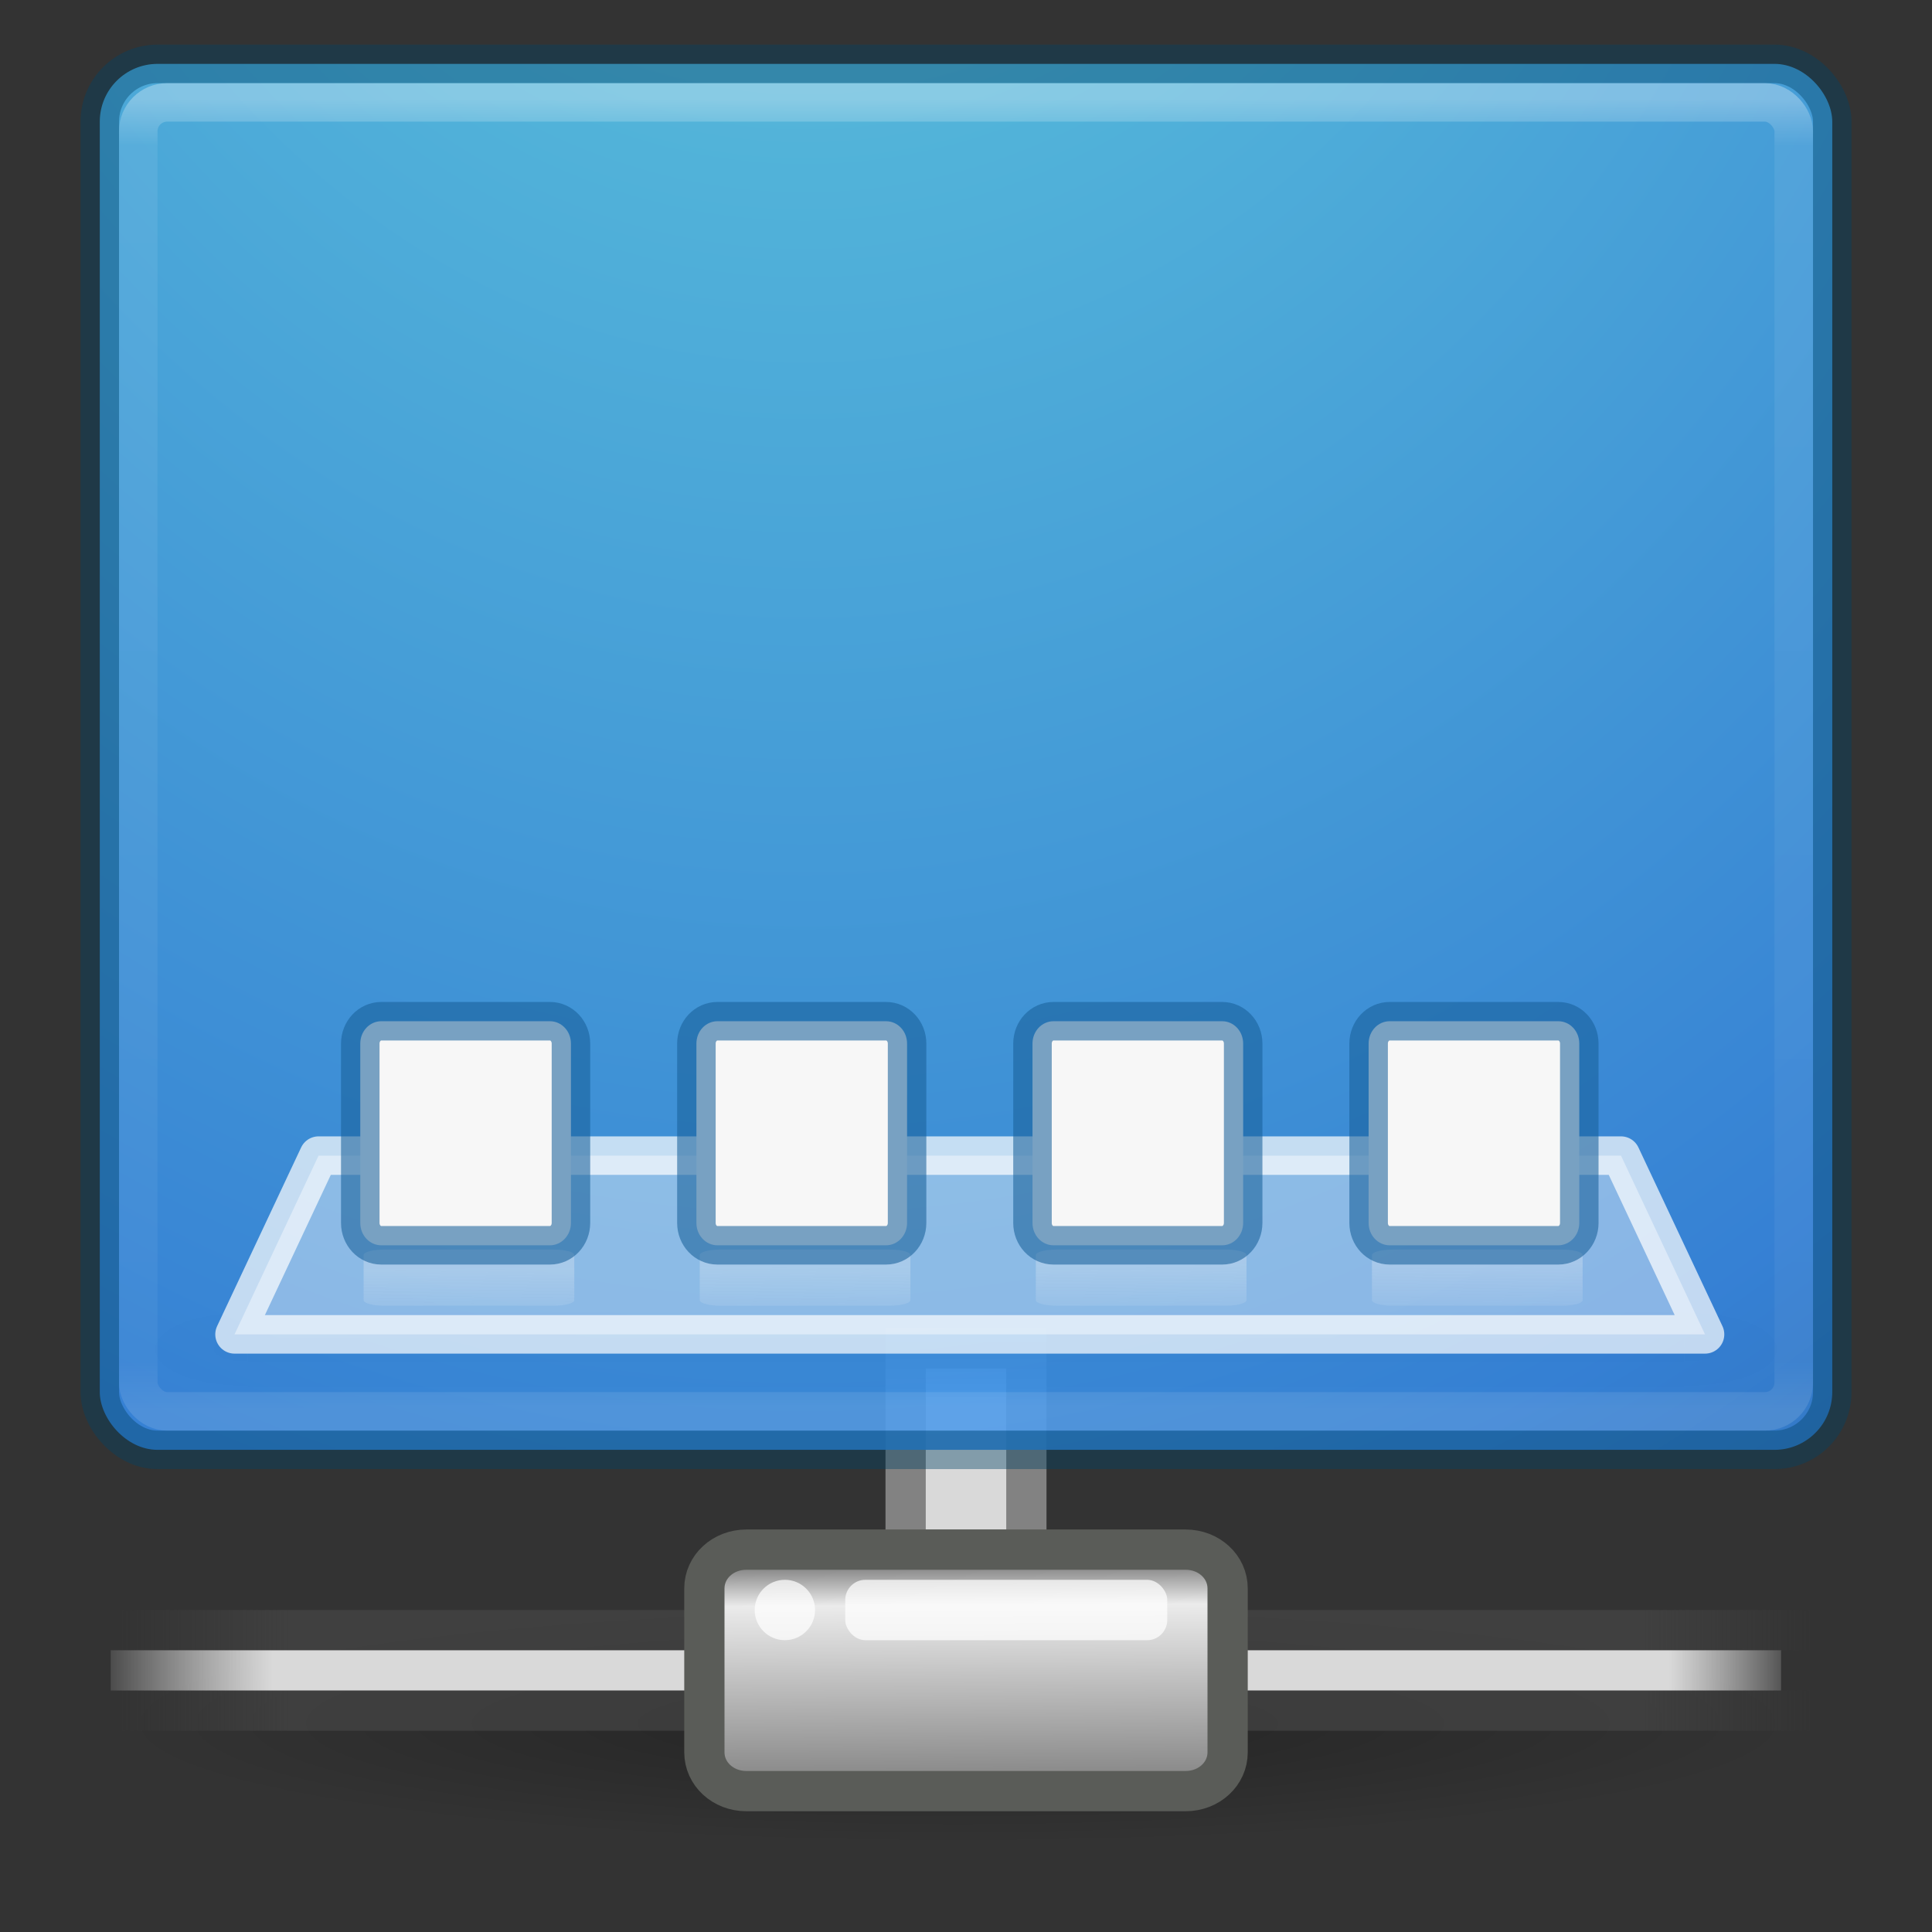 <?xml version="1.0" encoding="UTF-8" standalone="no"?>
<!-- Created with Inkscape (http://www.inkscape.org/) -->

<svg
   xmlns:dc="http://purl.org/dc/elements/1.1/"
   xmlns:cc="http://creativecommons.org/ns#"
   xmlns:rdf="http://www.w3.org/1999/02/22-rdf-syntax-ns#"
   xmlns:svg="http://www.w3.org/2000/svg"
   xmlns="http://www.w3.org/2000/svg"
   xmlns:xlink="http://www.w3.org/1999/xlink"
   xmlns:sodipodi="http://sodipodi.sourceforge.net/DTD/sodipodi-0.dtd"
   xmlns:inkscape="http://www.inkscape.org/namespaces/inkscape"
   version="1.0"
   width="48"
   height="48"
   id="svg3344"
   sodipodi:version="0.32"
   inkscape:version="0.91 r"
   sodipodi:docname="remmina.svg"
   inkscape:output_extension="org.inkscape.output.svg.inkscape">
  <rect width="100%" height="100%" fill="#333333" stroke="none"/>
  <sodipodi:namedview
     inkscape:window-height="1056"
     inkscape:window-width="1855"
     inkscape:pageshadow="2"
     inkscape:pageopacity="0.0"
     guidetolerance="10.0"
     gridtolerance="10.0"
     objecttolerance="10.0"
     borderopacity="1.0"
     bordercolor="#666666"
     pagecolor="#ffffff"
     id="base"
     showgrid="true"
     inkscape:zoom="6.8059028"
     inkscape:cx="5.7142859"
     inkscape:cy="24"
     inkscape:window-x="65"
     inkscape:window-y="24"
     inkscape:current-layer="svg3344"
     inkscape:window-maximized="1">
    <inkscape:grid
       type="xygrid"
       id="grid3302" />
  </sodipodi:namedview>
  <defs
     id="defs3346">
    <linearGradient
       id="linearGradient10997">
      <stop
         id="stop10999"
         style="stop-color:#000000;stop-opacity:1"
         offset="0" />
      <stop
         id="stop11001"
         style="stop-color:#000000;stop-opacity:0"
         offset="1" />
    </linearGradient>
    <linearGradient
       id="linearGradient178-9">
      <stop
         id="stop179-9"
         style="stop-color:#ffffff;stop-opacity:0"
         offset="0" />
      <stop
         id="stop180-2"
         style="stop-color:#d9d9d9;stop-opacity:1"
         offset="0.108" />
      <stop
         id="stop181-7"
         style="stop-color:#d9d9d9;stop-opacity:1"
         offset="0.921" />
      <stop
         id="stop182-0"
         style="stop-color:#ffffff;stop-opacity:0"
         offset="1" />
    </linearGradient>
    <linearGradient
       x1="1.642"
       y1="117.827"
       x2="15.343"
       y2="117.827"
       id="linearGradient3122"
       xlink:href="#linearGradient178-9"
       gradientUnits="userSpaceOnUse"
       gradientTransform="matrix(3.112,0,0,9.123576e-2,28.949,19.75)" />
    <linearGradient
       x1="0.612"
       y1="372.578"
       x2="5.086"
       y2="372.578"
       id="linearGradient3120"
       xlink:href="#linearGradient272-6"
       gradientUnits="userSpaceOnUse"
       gradientTransform="matrix(9.389,0,0,0.224,29.13,-45.865)" />
    <linearGradient
       id="linearGradient272-6">
      <stop
         id="stop273-1"
         style="stop-color:#474747;stop-opacity:0"
         offset="0" />
      <stop
         id="stop275-8"
         style="stop-color:#474747;stop-opacity:1"
         offset="0.1" />
      <stop
         id="stop276-3"
         style="stop-color:#474747;stop-opacity:1"
         offset="0.9" />
      <stop
         id="stop274-5"
         style="stop-color:#474747;stop-opacity:0"
         offset="1" />
    </linearGradient>
    <linearGradient
       x1="0.612"
       y1="372.578"
       x2="5.086"
       y2="372.578"
       id="linearGradient3118"
       xlink:href="#linearGradient272-6"
       gradientUnits="userSpaceOnUse"
       gradientTransform="matrix(9.389,0,0,0.224,29.13,-51.785)" />
    <linearGradient
       id="linearGradient9347">
      <stop
         id="stop9349"
         style="stop-color:#7a7a7a;stop-opacity:1"
         offset="0" />
      <stop
         id="stop9351"
         style="stop-color:#ebebeb;stop-opacity:1"
         offset="0.198" />
      <stop
         id="stop9353"
         style="stop-color:#b9b9b9;stop-opacity:1"
         offset="0.599" />
      <stop
         id="stop9355"
         style="stop-color:#878787;stop-opacity:1"
         offset="1" />
    </linearGradient>
    <linearGradient
       id="linearGradient6544-4">
      <stop
         id="stop6546-7"
         style="stop-color:#f0f0f0;stop-opacity:1"
         offset="0" />
      <stop
         id="stop6548-9"
         style="stop-color:#d2d2d2;stop-opacity:1"
         offset="1" />
    </linearGradient>
    <linearGradient
       id="linearGradient3332-412-419-652-471-761-410-156-661-505">
      <stop
         id="stop8032"
         style="stop-color:#1a426c;stop-opacity:1"
         offset="0" />
      <stop
         id="stop8034"
         style="stop-color:#566f75;stop-opacity:1"
         offset="1" />
    </linearGradient>
    <linearGradient
       id="linearGradient2867-449-88-871-390-598-476-591-434-148-895-534-212-357-729">
      <stop
         id="stop8022"
         style="stop-color:#85c2cf;stop-opacity:1"
         offset="0" />
      <stop
         id="stop8024"
         style="stop-color:#74a4be;stop-opacity:1"
         offset="0.262" />
      <stop
         id="stop8026"
         style="stop-color:#5177a0;stop-opacity:1"
         offset="0.705" />
      <stop
         id="stop8028"
         style="stop-color:#2c5889;stop-opacity:1"
         offset="1" />
    </linearGradient>
    <linearGradient
       id="linearGradient6602-4">
      <stop
         id="stop6604-3"
         style="stop-color:#ffffff;stop-opacity:1"
         offset="0" />
      <stop
         id="stop6606-7"
         style="stop-color:#ffffff;stop-opacity:0"
         offset="1" />
    </linearGradient>
    <linearGradient
       id="linearGradient6592-0">
      <stop
         id="stop6594-0"
         style="stop-color:#ffffff;stop-opacity:0.275"
         offset="0" />
      <stop
         id="stop6596-6"
         style="stop-color:#ffffff;stop-opacity:0"
         offset="1" />
    </linearGradient>
    <linearGradient
       inkscape:collect="always"
       xlink:href="#linearGradient6592-0"
       id="linearGradient2449"
       gradientUnits="userSpaceOnUse"
       gradientTransform="matrix(0.957,0,0,1,1.021,3)"
       x1="12.938"
       y1="8.438"
       x2="15.25"
       y2="19.812" />
    <radialGradient
       inkscape:collect="always"
       xlink:href="#linearGradient2867-449-88-871-390-598-476-591-434-148-895-534-212-357-729"
       id="radialGradient2461"
       gradientUnits="userSpaceOnUse"
       gradientTransform="matrix(-1.5743111e-8,-0.716,1.209,0,34.334,40.942)"
       cx="26.617"
       cy="-2.064"
       fx="26.617"
       fy="-2.064"
       r="23" />
    <linearGradient
       inkscape:collect="always"
       xlink:href="#linearGradient3332-412-419-652-471-761-410-156-661-505"
       id="linearGradient2463"
       gradientUnits="userSpaceOnUse"
       gradientTransform="matrix(0.829,0,0,0.607,4.087,4.5)"
       x1="10.014"
       y1="44.96"
       x2="10.014"
       y2="2.876" />
    <linearGradient
       inkscape:collect="always"
       xlink:href="#linearGradient6544-4"
       id="linearGradient2469"
       gradientUnits="userSpaceOnUse"
       gradientTransform="matrix(0.959,0,0,1.001,0.984,2.983)"
       x1="20.147"
       y1="-0"
       x2="20.104"
       y2="31.983" />
    <linearGradient
       inkscape:collect="always"
       xlink:href="#linearGradient9347"
       id="linearGradient2474"
       gradientUnits="userSpaceOnUse"
       gradientTransform="matrix(0.731,0,0,0.697,6.868,12.122)"
       x1="23.1"
       y1="38.297"
       x2="23.144"
       y2="46.038" />
    <radialGradient
       inkscape:collect="always"
       xlink:href="#linearGradient10997"
       id="radialGradient2482"
       gradientUnits="userSpaceOnUse"
       gradientTransform="matrix(1.018,0,0,0.145,-1116.745,-14.423)"
       cx="1120.375"
       cy="394.781"
       fx="1120.375"
       fy="394.781"
       r="20.625" />
    <linearGradient
       inkscape:collect="always"
       xlink:href="#linearGradient6602-4"
       id="linearGradient3255"
       x1="24"
       y1="7"
       x2="24"
       y2="31.139"
       gradientUnits="userSpaceOnUse" />
    <linearGradient
       inkscape:collect="always"
       xlink:href="#linearGradient6602-4"
       id="linearGradient3215"
       x1="24"
       y1="4"
       x2="24"
       y2="34.016"
       gradientUnits="userSpaceOnUse" />
    <linearGradient
       inkscape:collect="always"
       xlink:href="#linearGradient6602-4"
       id="linearGradient3219"
       gradientUnits="userSpaceOnUse"
       x1="24"
       y1="4"
       x2="24"
       y2="34.016"
       gradientTransform="matrix(0.953,0,0,0.931,1.116,-36.69)" />
    <radialGradient
       inkscape:collect="always"
       xlink:href="#linearGradient2867-449-88-871-390-598-476-591-434-148-57-177"
       id="radialGradient3164"
       gradientUnits="userSpaceOnUse"
       gradientTransform="matrix(2.0996234e-8,2.526,-2.672,-4.6530673e-8,46.506,1.131)"
       cx="7.496"
       cy="8.45"
       fx="7.496"
       fy="8.45"
       r="20" />
    <linearGradient
       id="linearGradient2867-449-88-871-390-598-476-591-434-148-57-177">
      <stop
         offset="0"
         style="stop-color:#90dbec;stop-opacity:1;"
         id="stop3750" />
      <stop
         offset="0.262"
         style="stop-color:#55c1ec;stop-opacity:1;"
         id="stop3752" />
      <stop
         offset="0.705"
         style="stop-color:#3689e6;stop-opacity:1;"
         id="stop3754" />
      <stop
         offset="1"
         style="stop-color:#2b63a0;stop-opacity:1;"
         id="stop3756" />
    </linearGradient>
    <linearGradient
       inkscape:collect="always"
       xlink:href="#linearGradient3707-319-631-407-324"
       id="linearGradient3166"
       gradientUnits="userSpaceOnUse"
       gradientTransform="matrix(1.081,0,0,1.081,-2.006,14.569)"
       x1="24"
       y1="44"
       x2="24"
       y2="3.899" />
    <linearGradient
       id="linearGradient3707-319-631-407-324">
      <stop
         offset="0"
         style="stop-color:#185f9a;stop-opacity:1;"
         id="stop3760" />
      <stop
         offset="1"
         style="stop-color:#599ec9;stop-opacity:1;"
         id="stop3762" />
    </linearGradient>
    <linearGradient
       inkscape:collect="always"
       xlink:href="#linearGradient8265-821-176-38-919-66-249-7-7"
       id="linearGradient3158"
       gradientUnits="userSpaceOnUse"
       gradientTransform="matrix(0.965,0,0,1.06,0.815,-4.805)"
       x1="16.626"
       y1="15.298"
       x2="20.055"
       y2="24.628" />
    <linearGradient
       id="linearGradient8265-821-176-38-919-66-249-7-7">
      <stop
         id="stop2687-1-9"
         style="stop-color:#ffffff;stop-opacity:1"
         offset="0" />
      <stop
         id="stop2689-5-4"
         style="stop-color:#ffffff;stop-opacity:0"
         offset="1" />
    </linearGradient>
    <linearGradient
       inkscape:collect="always"
       xlink:href="#linearGradient3707-319-631-407-1-9-274-0-6-9-6"
       id="linearGradient3371"
       gradientUnits="userSpaceOnUse"
       gradientTransform="matrix(0.399,0,0,0.265,-0.137,22.307)"
       x1="19.875"
       y1="44.52"
       x2="19.875"
       y2="5.25" />
    <linearGradient
       id="linearGradient3707-319-631-407-1-9-274-0-6-9-6">
      <stop
         id="stop3776-3-8-3-8"
         style="stop-color:#365a7c;stop-opacity:1"
         offset="0" />
      <stop
         id="stop3778-5-3-9-9"
         style="stop-color:#5ea1ca;stop-opacity:1;"
         offset="1" />
    </linearGradient>
    <linearGradient
       inkscape:collect="always"
       xlink:href="#linearGradient3707-319-631-407-1-4-477-8-6"
       id="linearGradient3336-2"
       gradientUnits="userSpaceOnUse"
       gradientTransform="matrix(0.399,0,0,0.263,-0.137,22.349)"
       x1="19.875"
       y1="44.52"
       x2="19.875"
       y2="5.25" />
    <linearGradient
       id="linearGradient3707-319-631-407-1-4-477-8-6">
      <stop
         id="stop3782-1-6"
         style="stop-color:#365a7c;stop-opacity:1"
         offset="0" />
      <stop
         id="stop3784-0-4"
         style="stop-color:#5ea1ca;stop-opacity:1;"
         offset="1" />
    </linearGradient>
    <linearGradient
       inkscape:collect="always"
       xlink:href="#linearGradient3707-319-631-407-1-846-5-5"
       id="linearGradient3332-9"
       gradientUnits="userSpaceOnUse"
       gradientTransform="matrix(0.399,0,0,0.261,-0.137,22.399)"
       x1="19.875"
       y1="44.52"
       x2="19.875"
       y2="5.25" />
    <linearGradient
       id="linearGradient3707-319-631-407-1-846-5-5">
      <stop
         id="stop3788-4-0"
         style="stop-color:#365a7c;stop-opacity:1"
         offset="0" />
      <stop
         id="stop3790-2-4"
         style="stop-color:#5ea1ca;stop-opacity:1;"
         offset="1" />
    </linearGradient>
    <linearGradient
       inkscape:collect="always"
       xlink:href="#linearGradient3707-319-631-407-1-9-274-0-6-9-6"
       id="linearGradient3381"
       gradientUnits="userSpaceOnUse"
       gradientTransform="matrix(0.399,0,0,0.265,-9.868,22.412)"
       x1="19.875"
       y1="44.52"
       x2="19.875"
       y2="5.25" />
    <linearGradient
       id="linearGradient3179">
      <stop
         id="stop3181"
         style="stop-color:#365a7c;stop-opacity:1"
         offset="0" />
      <stop
         id="stop3183"
         style="stop-color:#5ea1ca;stop-opacity:1;"
         offset="1" />
    </linearGradient>
    <linearGradient
       inkscape:collect="always"
       xlink:href="#linearGradient3707-319-631-407-1-4-477-8-6"
       id="linearGradient3383"
       gradientUnits="userSpaceOnUse"
       gradientTransform="matrix(0.399,0,0,0.263,-9.868,22.453)"
       x1="19.875"
       y1="44.52"
       x2="19.875"
       y2="5.25" />
    <linearGradient
       id="linearGradient3186">
      <stop
         id="stop3188"
         style="stop-color:#365a7c;stop-opacity:1"
         offset="0" />
      <stop
         id="stop3190"
         style="stop-color:#5ea1ca;stop-opacity:1;"
         offset="1" />
    </linearGradient>
    <linearGradient
       inkscape:collect="always"
       xlink:href="#linearGradient3707-319-631-407-1-846-5-5"
       id="linearGradient3385"
       gradientUnits="userSpaceOnUse"
       gradientTransform="matrix(0.399,0,0,0.261,-9.868,22.503)"
       x1="19.875"
       y1="44.52"
       x2="19.875"
       y2="5.25" />
    <linearGradient
       id="linearGradient3193">
      <stop
         id="stop3195"
         style="stop-color:#365a7c;stop-opacity:1"
         offset="0" />
      <stop
         id="stop3197"
         style="stop-color:#5ea1ca;stop-opacity:1;"
         offset="1" />
    </linearGradient>
    <linearGradient
       inkscape:collect="always"
       xlink:href="#linearGradient3707-319-631-407-1-9-274-0-6-9-6"
       id="linearGradient3395"
       gradientUnits="userSpaceOnUse"
       gradientTransform="matrix(0.399,0,0,0.265,-19,22.412)"
       x1="19.875"
       y1="44.52"
       x2="19.875"
       y2="5.25" />
    <linearGradient
       id="linearGradient3200">
      <stop
         id="stop3202"
         style="stop-color:#365a7c;stop-opacity:1"
         offset="0" />
      <stop
         id="stop3204"
         style="stop-color:#5ea1ca;stop-opacity:1;"
         offset="1" />
    </linearGradient>
    <linearGradient
       inkscape:collect="always"
       xlink:href="#linearGradient3707-319-631-407-1-4-477-8-6"
       id="linearGradient3397"
       gradientUnits="userSpaceOnUse"
       gradientTransform="matrix(0.399,0,0,0.263,-19,22.453)"
       x1="19.875"
       y1="44.52"
       x2="19.875"
       y2="5.25" />
    <linearGradient
       id="linearGradient3207">
      <stop
         id="stop3209"
         style="stop-color:#365a7c;stop-opacity:1"
         offset="0" />
      <stop
         id="stop3211"
         style="stop-color:#5ea1ca;stop-opacity:1;"
         offset="1" />
    </linearGradient>
    <linearGradient
       inkscape:collect="always"
       xlink:href="#linearGradient3707-319-631-407-1-846-5-5"
       id="linearGradient3399"
       gradientUnits="userSpaceOnUse"
       gradientTransform="matrix(0.399,0,0,0.261,-19,22.503)"
       x1="19.875"
       y1="44.52"
       x2="19.875"
       y2="5.25" />
    <linearGradient
       id="linearGradient3214">
      <stop
         id="stop3216"
         style="stop-color:#365a7c;stop-opacity:1"
         offset="0" />
      <stop
         id="stop3218"
         style="stop-color:#5ea1ca;stop-opacity:1;"
         offset="1" />
    </linearGradient>
    <linearGradient
       inkscape:collect="always"
       xlink:href="#linearGradient3707-319-631-407-1-9-274-0-6-9-6"
       id="linearGradient3409"
       gradientUnits="userSpaceOnUse"
       gradientTransform="matrix(0.399,0,0,0.265,-27.683,22.412)"
       x1="19.875"
       y1="44.52"
       x2="19.875"
       y2="5.25" />
    <linearGradient
       id="linearGradient3221">
      <stop
         id="stop3223"
         style="stop-color:#365a7c;stop-opacity:1"
         offset="0" />
      <stop
         id="stop3225"
         style="stop-color:#5ea1ca;stop-opacity:1;"
         offset="1" />
    </linearGradient>
    <linearGradient
       inkscape:collect="always"
       xlink:href="#linearGradient3707-319-631-407-1-4-477-8-6"
       id="linearGradient3411"
       gradientUnits="userSpaceOnUse"
       gradientTransform="matrix(0.399,0,0,0.263,-27.683,22.453)"
       x1="19.875"
       y1="44.52"
       x2="19.875"
       y2="5.25" />
    <linearGradient
       id="linearGradient3228">
      <stop
         id="stop3230"
         style="stop-color:#365a7c;stop-opacity:1"
         offset="0" />
      <stop
         id="stop3232"
         style="stop-color:#5ea1ca;stop-opacity:1;"
         offset="1" />
    </linearGradient>
    <linearGradient
       inkscape:collect="always"
       xlink:href="#linearGradient3707-319-631-407-1-846-5-5"
       id="linearGradient3413"
       gradientUnits="userSpaceOnUse"
       gradientTransform="matrix(0.399,0,0,0.261,-27.683,22.503)"
       x1="19.875"
       y1="44.52"
       x2="19.875"
       y2="5.25" />
    <linearGradient
       id="linearGradient3235">
      <stop
         id="stop3237"
         style="stop-color:#365a7c;stop-opacity:1"
         offset="0" />
      <stop
         id="stop3239"
         style="stop-color:#5ea1ca;stop-opacity:1;"
         offset="1" />
    </linearGradient>
    <linearGradient
       y2="9.468"
       x2="33.168"
       y1="6.057"
       x1="33.168"
       gradientTransform="matrix(0.82,0,0,0.506,-2.355,-2.389)"
       gradientUnits="userSpaceOnUse"
       id="linearGradient3075"
       xlink:href="#linearGradient2446-733-45"
       inkscape:collect="always" />
    <linearGradient
       id="linearGradient2446-733-45">
      <stop
         id="stop3793"
         style="stop-color:#c4c4c4;stop-opacity:1;"
         offset="0" />
      <stop
         id="stop3795"
         style="stop-color:#000000;stop-opacity:1;"
         offset="1" />
    </linearGradient>
    <linearGradient
       y2="14"
       x2="16.916"
       y1="7.001"
       x1="16.916"
       gradientTransform="matrix(1.007,0,0,0.767,-0.081,-4.869)"
       gradientUnits="userSpaceOnUse"
       id="linearGradient3077"
       xlink:href="#linearGradient3958"
       inkscape:collect="always" />
    <linearGradient
       id="linearGradient3958">
      <stop
         id="stop3960"
         style="stop-color:#000000;stop-opacity:1;"
         offset="0" />
      <stop
         id="stop3962"
         style="stop-color:#4d4d4d;stop-opacity:1"
         offset="1" />
    </linearGradient>
    <linearGradient
       y2="43"
       x2="24"
       y1="5"
       x1="24"
       gradientTransform="matrix(1.175,0,0,0.704,-4.205,2.132)"
       gradientUnits="userSpaceOnUse"
       id="linearGradient3047"
       xlink:href="#linearGradient3924-5"
       inkscape:collect="always" />
    <linearGradient
       id="linearGradient3924-5">
      <stop
         id="stop3926-1"
         style="stop-color:#ffffff;stop-opacity:1;"
         offset="0" />
      <stop
         offset="0.063"
         style="stop-color:#ffffff;stop-opacity:0.235;"
         id="stop3928-0" />
      <stop
         id="stop3930-3"
         style="stop-color:#ffffff;stop-opacity:0.157;"
         offset="0.951" />
      <stop
         id="stop3932-7"
         style="stop-color:#ffffff;stop-opacity:0.392;"
         offset="1" />
    </linearGradient>
    <linearGradient
       y2="5.25"
       x2="19.875"
       y1="44.52"
       x1="19.875"
       gradientTransform="matrix(0.438,0,0,0.352,2.79,19.786)"
       gradientUnits="userSpaceOnUse"
       id="linearGradient4889"
       xlink:href="#linearGradient3707-319-631-407-1-9-274-0-6-9-0"
       inkscape:collect="always" />
    <linearGradient
       id="linearGradient3707-319-631-407-1-9-274-0-6-9-0">
      <stop
         id="stop3776-3-8-3-6"
         style="stop-color:#365a7c;stop-opacity:1"
         offset="0" />
      <stop
         id="stop3778-5-3-9-4"
         style="stop-color:#5ea1ca;stop-opacity:1;"
         offset="1" />
    </linearGradient>
    <linearGradient
       inkscape:collect="always"
       xlink:href="#linearGradient3707-319-631-407-1-4-477-8-5"
       id="linearGradient4792"
       gradientUnits="userSpaceOnUse"
       gradientTransform="matrix(0.438,0,0,0.349,2.79,19.842)"
       x1="19.875"
       y1="44.52"
       x2="19.875"
       y2="5.25" />
    <linearGradient
       id="linearGradient3707-319-631-407-1-4-477-8-5">
      <stop
         id="stop3782-1-3"
         style="stop-color:#365a7c;stop-opacity:1"
         offset="0" />
      <stop
         id="stop3784-0-8"
         style="stop-color:#5ea1ca;stop-opacity:1;"
         offset="1" />
    </linearGradient>
    <linearGradient
       inkscape:collect="always"
       xlink:href="#linearGradient3707-319-631-407-1-846-5-7"
       id="linearGradient4794"
       gradientUnits="userSpaceOnUse"
       gradientTransform="matrix(0.438,0,0,0.345,2.79,19.908)"
       x1="19.875"
       y1="44.52"
       x2="19.875"
       y2="5.25" />
    <linearGradient
       id="linearGradient3707-319-631-407-1-846-5-7">
      <stop
         id="stop3788-4-3"
         style="stop-color:#365a7c;stop-opacity:1"
         offset="0" />
      <stop
         id="stop3790-2-5"
         style="stop-color:#5ea1ca;stop-opacity:1;"
         offset="1" />
    </linearGradient>
    <linearGradient
       inkscape:collect="always"
       xlink:href="#linearGradient3707-319-631-407-1-9-274-0-6-9-0"
       id="linearGradient4938"
       gradientUnits="userSpaceOnUse"
       gradientTransform="matrix(0.438,0,0,0.352,-25.219,19.786)"
       x1="19.875"
       y1="44.52"
       x2="19.875"
       y2="5.25" />
    <linearGradient
       id="linearGradient3268">
      <stop
         id="stop3270"
         style="stop-color:#365a7c;stop-opacity:1"
         offset="0" />
      <stop
         id="stop3272"
         style="stop-color:#5ea1ca;stop-opacity:1;"
         offset="1" />
    </linearGradient>
    <linearGradient
       inkscape:collect="always"
       xlink:href="#linearGradient3707-319-631-407-1-4-477-8-5"
       id="linearGradient4940"
       gradientUnits="userSpaceOnUse"
       gradientTransform="matrix(0.438,0,0,0.349,-25.219,19.842)"
       x1="19.875"
       y1="44.52"
       x2="19.875"
       y2="5.25" />
    <linearGradient
       id="linearGradient3275">
      <stop
         id="stop3277"
         style="stop-color:#365a7c;stop-opacity:1"
         offset="0" />
      <stop
         id="stop3279"
         style="stop-color:#5ea1ca;stop-opacity:1;"
         offset="1" />
    </linearGradient>
    <linearGradient
       inkscape:collect="always"
       xlink:href="#linearGradient3707-319-631-407-1-846-5-7"
       id="linearGradient4942"
       gradientUnits="userSpaceOnUse"
       gradientTransform="matrix(0.438,0,0,0.345,-25.219,19.908)"
       x1="19.875"
       y1="44.52"
       x2="19.875"
       y2="5.25" />
    <linearGradient
       id="linearGradient3282">
      <stop
         id="stop3284"
         style="stop-color:#365a7c;stop-opacity:1"
         offset="0" />
      <stop
         id="stop3286"
         style="stop-color:#5ea1ca;stop-opacity:1;"
         offset="1" />
    </linearGradient>
    <linearGradient
       inkscape:collect="always"
       xlink:href="#linearGradient3707-319-631-407-1-9-274-0-6-9-0"
       id="linearGradient4952"
       gradientUnits="userSpaceOnUse"
       gradientTransform="matrix(0.438,0,0,0.352,-16.062,19.786)"
       x1="19.875"
       y1="44.52"
       x2="19.875"
       y2="5.25" />
    <linearGradient
       id="linearGradient3289">
      <stop
         id="stop3291"
         style="stop-color:#365a7c;stop-opacity:1"
         offset="0" />
      <stop
         id="stop3293"
         style="stop-color:#5ea1ca;stop-opacity:1;"
         offset="1" />
    </linearGradient>
    <linearGradient
       inkscape:collect="always"
       xlink:href="#linearGradient3707-319-631-407-1-4-477-8-5"
       id="linearGradient4954"
       gradientUnits="userSpaceOnUse"
       gradientTransform="matrix(0.438,0,0,0.349,-16.062,19.842)"
       x1="19.875"
       y1="44.52"
       x2="19.875"
       y2="5.25" />
    <linearGradient
       id="linearGradient3296">
      <stop
         id="stop3298"
         style="stop-color:#365a7c;stop-opacity:1"
         offset="0" />
      <stop
         id="stop3300"
         style="stop-color:#5ea1ca;stop-opacity:1;"
         offset="1" />
    </linearGradient>
    <linearGradient
       inkscape:collect="always"
       xlink:href="#linearGradient3707-319-631-407-1-846-5-7"
       id="linearGradient4956"
       gradientUnits="userSpaceOnUse"
       gradientTransform="matrix(0.438,0,0,0.345,-16.062,19.908)"
       x1="19.875"
       y1="44.52"
       x2="19.875"
       y2="5.25" />
    <linearGradient
       id="linearGradient3303">
      <stop
         id="stop3305"
         style="stop-color:#365a7c;stop-opacity:1"
         offset="0" />
      <stop
         id="stop3307"
         style="stop-color:#5ea1ca;stop-opacity:1;"
         offset="1" />
    </linearGradient>
    <linearGradient
       inkscape:collect="always"
       xlink:href="#linearGradient3707-319-631-407-1-9-274-0-6-9-0"
       id="linearGradient4966"
       gradientUnits="userSpaceOnUse"
       gradientTransform="matrix(0.438,0,0,0.352,-6.636,19.849)"
       x1="19.875"
       y1="44.52"
       x2="19.875"
       y2="5.25" />
    <linearGradient
       id="linearGradient3310">
      <stop
         id="stop3312"
         style="stop-color:#365a7c;stop-opacity:1"
         offset="0" />
      <stop
         id="stop3314"
         style="stop-color:#5ea1ca;stop-opacity:1;"
         offset="1" />
    </linearGradient>
    <linearGradient
       inkscape:collect="always"
       xlink:href="#linearGradient3707-319-631-407-1-4-477-8-5"
       id="linearGradient4968"
       gradientUnits="userSpaceOnUse"
       gradientTransform="matrix(0.438,0,0,0.349,-6.636,19.904)"
       x1="19.875"
       y1="44.52"
       x2="19.875"
       y2="5.25" />
    <linearGradient
       id="linearGradient3317">
      <stop
         id="stop3319"
         style="stop-color:#365a7c;stop-opacity:1"
         offset="0" />
      <stop
         id="stop3321"
         style="stop-color:#5ea1ca;stop-opacity:1;"
         offset="1" />
    </linearGradient>
    <linearGradient
       inkscape:collect="always"
       xlink:href="#linearGradient3707-319-631-407-1-846-5-7"
       id="linearGradient4970"
       gradientUnits="userSpaceOnUse"
       gradientTransform="matrix(0.438,0,0,0.345,-6.636,19.97)"
       x1="19.875"
       y1="44.52"
       x2="19.875"
       y2="5.25" />
    <linearGradient
       id="linearGradient3324">
      <stop
         id="stop3326"
         style="stop-color:#365a7c;stop-opacity:1"
         offset="0" />
      <stop
         id="stop3328"
         style="stop-color:#5ea1ca;stop-opacity:1;"
         offset="1" />
    </linearGradient>
    <radialGradient
       r="20"
       fy="8.45"
       fx="7.496"
       cy="8.45"
       cx="7.496"
       gradientTransform="matrix(2.255972e-8,1.895,-2.871,-3.492016e-8,48.283,-12.772)"
       gradientUnits="userSpaceOnUse"
       id="radialGradient3364"
       xlink:href="#linearGradient2867-449-88-871-390-598-476-591-434-148-57-177"
       inkscape:collect="always" />
    <linearGradient
       y2="3.899"
       x2="24"
       y1="44"
       x1="24"
       gradientTransform="matrix(1.161,0,0,0.811,-3.842,-2.687)"
       gradientUnits="userSpaceOnUse"
       id="linearGradient3366"
       xlink:href="#linearGradient3707-319-631-407-324"
       inkscape:collect="always" />
    <radialGradient
       inkscape:collect="always"
       xlink:href="#linearGradient3688-166-749"
       id="radialGradient3013"
       gradientUnits="userSpaceOnUse"
       gradientTransform="matrix(2.004,0,0,1.4,27.988,-17.4)"
       cx="4.993"
       cy="43.5"
       fx="4.993"
       fy="43.5"
       r="2.5" />
    <linearGradient
       id="linearGradient3688-166-749">
      <stop
         offset="0"
         style="stop-color:#181818;stop-opacity:1"
         id="stop2883" />
      <stop
         offset="1"
         style="stop-color:#181818;stop-opacity:0"
         id="stop2885" />
    </linearGradient>
    <radialGradient
       inkscape:collect="always"
       xlink:href="#linearGradient3688-464-309"
       id="radialGradient3015"
       gradientUnits="userSpaceOnUse"
       gradientTransform="matrix(2.004,0,0,1.4,-20.012,-104.4)"
       cx="4.993"
       cy="43.5"
       fx="4.993"
       fy="43.5"
       r="2.5" />
    <linearGradient
       id="linearGradient3688-464-309">
      <stop
         offset="0"
         style="stop-color:#181818;stop-opacity:1"
         id="stop2889" />
      <stop
         offset="1"
         style="stop-color:#181818;stop-opacity:0"
         id="stop2891" />
    </linearGradient>
    <linearGradient
       y2="39.999"
       x2="25.058"
       y1="47.028"
       x1="25.058"
       gradientUnits="userSpaceOnUse"
       id="linearGradient3140"
       xlink:href="#linearGradient3702-501-757"
       inkscape:collect="always" />
    <linearGradient
       id="linearGradient3702-501-757">
      <stop
         offset="0"
         style="stop-color:#181818;stop-opacity:0"
         id="stop2895" />
      <stop
         offset="0.5"
         style="stop-color:#181818;stop-opacity:1"
         id="stop2897" />
      <stop
         offset="1"
         style="stop-color:#181818;stop-opacity:0"
         id="stop2899" />
    </linearGradient>
    <radialGradient
       r="20"
       fy="8.45"
       fx="7.496"
       cy="8.45"
       cx="7.496"
       gradientTransform="matrix(1.7682992e-8,2.057,-2.25,-3.7900079e-8,42.973,-14.27)"
       gradientUnits="userSpaceOnUse"
       id="radialGradient2874"
       xlink:href="#linearGradient2867-449-88-871-390-598-476-591-434-148-57-177-9"
       inkscape:collect="always" />
    <linearGradient
       id="linearGradient2867-449-88-871-390-598-476-591-434-148-57-177-9">
      <stop
         id="stop3750-4"
         style="stop-color:#90dbec;stop-opacity:1;"
         offset="0" />
      <stop
         id="stop3752-3"
         style="stop-color:#55c1ec;stop-opacity:1;"
         offset="0.262" />
      <stop
         id="stop3754-5"
         style="stop-color:#3689e6;stop-opacity:1;"
         offset="0.705" />
      <stop
         id="stop3756-1"
         style="stop-color:#2b63a0;stop-opacity:1;"
         offset="1" />
    </linearGradient>
    <linearGradient
       y2="3.899"
       x2="24"
       y1="44"
       x1="24"
       gradientTransform="matrix(0.91,0,0,0.88,2.116,-3.324)"
       gradientUnits="userSpaceOnUse"
       id="linearGradient2876"
       xlink:href="#linearGradient3707-319-631-407-324-6"
       inkscape:collect="always" />
    <linearGradient
       id="linearGradient3707-319-631-407-324-6">
      <stop
         id="stop3760-2"
         style="stop-color:#185f9a;stop-opacity:1;"
         offset="0" />
      <stop
         id="stop3762-0"
         style="stop-color:#599ec9;stop-opacity:1;"
         offset="1" />
    </linearGradient>
    <linearGradient
       inkscape:collect="always"
       xlink:href="#linearGradient8265-821-176-38-919-66-249-7-7-1"
       id="linearGradient3568"
       gradientUnits="userSpaceOnUse"
       gradientTransform="matrix(0.76,0,0,0.937,5.603,-0.324)"
       x1="16.626"
       y1="15.298"
       x2="20.055"
       y2="24.628" />
    <linearGradient
       id="linearGradient8265-821-176-38-919-66-249-7-7-1">
      <stop
         offset="0"
         style="stop-color:#ffffff;stop-opacity:1"
         id="stop2687-1-9-2" />
      <stop
         offset="1"
         style="stop-color:#ffffff;stop-opacity:0"
         id="stop2689-5-4-2" />
    </linearGradient>
    <linearGradient
       inkscape:collect="always"
       xlink:href="#linearGradient3826"
       id="linearGradient3832"
       x1="54.601"
       y1="110.921"
       x2="54.628"
       y2="115.849"
       gradientUnits="userSpaceOnUse"
       gradientTransform="matrix(0.291,0,0,0.291,5.425,-0.945)" />
    <linearGradient
       inkscape:collect="always"
       id="linearGradient3826">
      <stop
         style="stop-color:#f7f7f7;stop-opacity:1;"
         offset="0"
         id="stop3828" />
      <stop
         style="stop-color:#f7f7f7;stop-opacity:0;"
         offset="1"
         id="stop3830" />
    </linearGradient>
    <linearGradient
       y2="43"
       x2="24"
       y1="5"
       x1="24"
       gradientTransform="matrix(0.922,0,0,0.773,1.848,1.29)"
       gradientUnits="userSpaceOnUse"
       id="linearGradient3057"
       xlink:href="#linearGradient3924-9"
       inkscape:collect="always" />
    <linearGradient
       id="linearGradient3924-9">
      <stop
         offset="0"
         style="stop-color:#ffffff;stop-opacity:1;"
         id="stop3926-5" />
      <stop
         id="stop3928-3"
         style="stop-color:#ffffff;stop-opacity:0.235;"
         offset="0.063" />
      <stop
         offset="0.951"
         style="stop-color:#ffffff;stop-opacity:0.157;"
         id="stop3930-0" />
      <stop
         offset="1"
         style="stop-color:#ffffff;stop-opacity:0.392;"
         id="stop3932-3" />
    </linearGradient>
    <linearGradient
       y2="39.999"
       x2="25.058"
       y1="47.028"
       x1="25.058"
       gradientUnits="userSpaceOnUse"
       id="linearGradient3106"
       xlink:href="#linearGradient3702-501-757"
       inkscape:collect="always" />
    <radialGradient
       r="20"
       fy="8.431"
       fx="9.424"
       cy="8.431"
       cx="9.424"
       gradientTransform="matrix(2.1537372e-8,2.506,-2.741,-4.6161198e-8,47.241,64.515)"
       gradientUnits="userSpaceOnUse"
       id="radialGradient2874-8"
       xlink:href="#linearGradient2867-449-88-871-390-598-476-591-434-148-57-177-6"
       inkscape:collect="always" />
    <linearGradient
       id="linearGradient2867-449-88-871-390-598-476-591-434-148-57-177-6">
      <stop
         id="stop3750-47"
         style="stop-color:#90dbec;stop-opacity:1;"
         offset="0" />
      <stop
         id="stop3752-5"
         style="stop-color:#55c1ec;stop-opacity:1;"
         offset="0.262" />
      <stop
         id="stop3754-7"
         style="stop-color:#3689e6;stop-opacity:1;"
         offset="0.705" />
      <stop
         id="stop3756-5"
         style="stop-color:#2b63a0;stop-opacity:1;"
         offset="1" />
    </linearGradient>
    <linearGradient
       y2="3.899"
       x2="24"
       y1="44"
       x1="24"
       gradientTransform="matrix(1.109,0,0,1.072,-2.521,77.847)"
       gradientUnits="userSpaceOnUse"
       id="linearGradient2876-2"
       xlink:href="#linearGradient3707-319-631-407-324-0"
       inkscape:collect="always" />
    <linearGradient
       id="linearGradient3707-319-631-407-324-0">
      <stop
         id="stop3760-7"
         style="stop-color:#185f9a;stop-opacity:1;"
         offset="0" />
      <stop
         id="stop3762-09"
         style="stop-color:#599ec9;stop-opacity:1;"
         offset="1" />
    </linearGradient>
    <linearGradient
       inkscape:collect="always"
       xlink:href="#linearGradient3826-5"
       id="linearGradient3832-8"
       x1="54.601"
       y1="110.921"
       x2="54.628"
       y2="115.849"
       gradientUnits="userSpaceOnUse"
       gradientTransform="matrix(0.28,0,0,0.28,6.375,0.059)" />
    <linearGradient
       inkscape:collect="always"
       id="linearGradient3826-5">
      <stop
         style="stop-color:#f7f7f7;stop-opacity:1;"
         offset="0"
         id="stop3828-5" />
      <stop
         style="stop-color:#f7f7f7;stop-opacity:0;"
         offset="1"
         id="stop3830-8" />
    </linearGradient>
    <linearGradient
       y2="43"
       x2="24"
       y1="5"
       x1="24"
       gradientTransform="matrix(0.883,0,0,0.755,2.916,1.761)"
       gradientUnits="userSpaceOnUse"
       id="linearGradient3057-6"
       xlink:href="#linearGradient3924-9-0"
       inkscape:collect="always" />
    <linearGradient
       id="linearGradient3924-9-0">
      <stop
         offset="0"
         style="stop-color:#ffffff;stop-opacity:1;"
         id="stop3926-5-5" />
      <stop
         id="stop3928-3-5"
         style="stop-color:#ffffff;stop-opacity:0.235;"
         offset="0.063" />
      <stop
         offset="0.951"
         style="stop-color:#ffffff;stop-opacity:0.157;"
         id="stop3930-0-2" />
      <stop
         offset="1"
         style="stop-color:#ffffff;stop-opacity:0.392;"
         id="stop3932-3-8" />
    </linearGradient>
    <radialGradient
       r="20"
       fy="8.431"
       fx="9.424"
       cy="8.431"
       cx="9.424"
       gradientTransform="matrix(1.7010988e-8,1.979,-2.165,-3.6459766e-8,42.495,-12.76)"
       gradientUnits="userSpaceOnUse"
       id="radialGradient3171"
       xlink:href="#linearGradient2867-449-88-871-390-598-476-591-434-148-57-177-6"
       inkscape:collect="always" />
    <linearGradient
       y2="3.899"
       x2="24"
       y1="44"
       x1="24"
       gradientTransform="matrix(0.876,0,0,0.847,3.191,-2.23)"
       gradientUnits="userSpaceOnUse"
       id="linearGradient3173"
       xlink:href="#linearGradient3707-319-631-407-324-0"
       inkscape:collect="always" />
    <linearGradient
       inkscape:collect="always"
       xlink:href="#linearGradient3462"
       id="linearGradient3345"
       gradientUnits="userSpaceOnUse"
       gradientTransform="matrix(1.017,0,0,0.804,-0.405,-1.36)"
       x1="40.29"
       y1="5.414"
       x2="40.29"
       y2="42.438" />
    <linearGradient
       id="linearGradient3462">
      <stop
         offset="0"
         style="stop-color:#ffffff;stop-opacity:1"
         id="stop3464" />
      <stop
         offset="0.035"
         style="stop-color:#ffffff;stop-opacity:0.235"
         id="stop3466" />
      <stop
         offset="0.964"
         style="stop-color:#ffffff;stop-opacity:0.157"
         id="stop3468" />
      <stop
         offset="1"
         style="stop-color:#ffffff;stop-opacity:0.392"
         id="stop3470" />
    </linearGradient>
    <linearGradient
       inkscape:collect="always"
       xlink:href="#linearGradient3826-53"
       id="linearGradient3832-1"
       x1="54.601"
       y1="110.921"
       x2="54.628"
       y2="115.849"
       gradientUnits="userSpaceOnUse"
       gradientTransform="matrix(0.31,0,0,0.31,4.312,-4.88)" />
    <linearGradient
       inkscape:collect="always"
       id="linearGradient3826-53">
      <stop
         style="stop-color:#f7f7f7;stop-opacity:1;"
         offset="0"
         id="stop3828-4" />
      <stop
         style="stop-color:#f7f7f7;stop-opacity:0;"
         offset="1"
         id="stop3830-5" />
    </linearGradient>
    <radialGradient
       inkscape:collect="always"
       xlink:href="#linearGradient2867-449-88-871-390-598-476-591-434-148-57-177-3"
       id="radialGradient3348"
       gradientUnits="userSpaceOnUse"
       gradientTransform="matrix(0,7.383,-11.329,0,137.645,-65.164)"
       cx="7.118"
       cy="9.957"
       fx="7.118"
       fy="9.957"
       r="12.672" />
    <linearGradient
       id="linearGradient2867-449-88-871-390-598-476-591-434-148-57-177-3">
      <stop
         id="stop3750-9"
         style="stop-color:#90dbec;stop-opacity:1;"
         offset="0" />
      <stop
         id="stop3752-6"
         style="stop-color:#55c1ec;stop-opacity:1;"
         offset="0.262" />
      <stop
         id="stop3754-9"
         style="stop-color:#3689e6;stop-opacity:1;"
         offset="0.705" />
      <stop
         id="stop3756-6"
         style="stop-color:#2b63a0;stop-opacity:1;"
         offset="1" />
    </linearGradient>
    <linearGradient
       x1="302.857"
       y1="366.648"
       x2="302.857"
       y2="609.505"
       id="linearGradient19619"
       xlink:href="#linearGradient5048"
       gradientUnits="userSpaceOnUse"
       gradientTransform="matrix(0.084,0,0,0.012,-6.54,38.471)" />
    <linearGradient
       id="linearGradient5048">
      <stop
         id="stop5050"
         style="stop-color:#000000;stop-opacity:0"
         offset="0" />
      <stop
         id="stop5056"
         style="stop-color:#000000;stop-opacity:1"
         offset="0.5" />
      <stop
         id="stop5052"
         style="stop-color:#000000;stop-opacity:0"
         offset="1" />
    </linearGradient>
    <radialGradient
       cx="605.714"
       cy="486.648"
       r="117.143"
       fx="605.714"
       fy="486.648"
       id="radialGradient19616"
       xlink:href="#linearGradient5060"
       gradientUnits="userSpaceOnUse"
       gradientTransform="matrix(-0.029,0,0,0.012,21.027,38.471)" />
    <linearGradient
       id="linearGradient5060">
      <stop
         id="stop5062"
         style="stop-color:#000000;stop-opacity:1"
         offset="0" />
      <stop
         id="stop5064"
         style="stop-color:#000000;stop-opacity:0"
         offset="1" />
    </linearGradient>
    <radialGradient
       cx="605.714"
       cy="486.648"
       r="117.143"
       fx="605.714"
       fy="486.648"
       id="radialGradient19613"
       xlink:href="#linearGradient5060"
       gradientUnits="userSpaceOnUse"
       gradientTransform="matrix(0.029,0,0,0.012,26.973,38.471)" />
    <linearGradient
       id="linearGradient3111">
      <stop
         id="stop3113"
         style="stop-color:#000000;stop-opacity:1"
         offset="0" />
      <stop
         id="stop3115"
         style="stop-color:#000000;stop-opacity:0"
         offset="1" />
    </linearGradient>
    <radialGradient
       r="117.143"
       fy="486.648"
       fx="605.714"
       cy="486.648"
       cx="605.714"
       gradientTransform="matrix(0.029,0,0,0.012,26.973,38.471)"
       gradientUnits="userSpaceOnUse"
       id="radialGradient3131"
       xlink:href="#linearGradient5060"
       inkscape:collect="always" />
    <linearGradient
       inkscape:collect="always"
       xlink:href="#linearGradient3462-7"
       id="linearGradient3345-5"
       gradientUnits="userSpaceOnUse"
       gradientTransform="matrix(1.112,0,0,0.879,-2.679,-2.29)"
       x1="40.29"
       y1="5.414"
       x2="40.29"
       y2="42.438" />
    <linearGradient
       id="linearGradient3462-7">
      <stop
         offset="0"
         style="stop-color:#ffffff;stop-opacity:1"
         id="stop3464-8" />
      <stop
         offset="0.035"
         style="stop-color:#ffffff;stop-opacity:0.235"
         id="stop3466-3" />
      <stop
         offset="0.964"
         style="stop-color:#ffffff;stop-opacity:0.157"
         id="stop3468-5" />
      <stop
         offset="1"
         style="stop-color:#ffffff;stop-opacity:0.392"
         id="stop3470-6" />
    </linearGradient>
    <linearGradient
       inkscape:collect="always"
       xlink:href="#linearGradient3826-3"
       id="linearGradient3832-4"
       x1="54.601"
       y1="110.921"
       x2="54.628"
       y2="115.849"
       gradientUnits="userSpaceOnUse"
       gradientTransform="matrix(0.339,0,0,0.339,2.478,-6.139)" />
    <linearGradient
       inkscape:collect="always"
       id="linearGradient3826-3">
      <stop
         style="stop-color:#f7f7f7;stop-opacity:1;"
         offset="0"
         id="stop3828-7" />
      <stop
         style="stop-color:#f7f7f7;stop-opacity:0;"
         offset="1"
         id="stop3830-7" />
    </linearGradient>
    <radialGradient
       inkscape:collect="always"
       xlink:href="#linearGradient2867-449-88-871-390-598-476-591-434-148-57-177-4"
       id="radialGradient3348-8"
       gradientUnits="userSpaceOnUse"
       gradientTransform="matrix(3.1507285e-8,3.551,-3.551,3.1507286e-8,56.719,-24.187)"
       cx="9.064"
       cy="10.34"
       fx="9.064"
       fy="10.34"
       r="12.672" />
    <linearGradient
       id="linearGradient2867-449-88-871-390-598-476-591-434-148-57-177-4">
      <stop
         id="stop3750-93"
         style="stop-color:#90dbec;stop-opacity:1;"
         offset="0" />
      <stop
         id="stop3752-59"
         style="stop-color:#55c1ec;stop-opacity:1;"
         offset="0.262" />
      <stop
         id="stop3754-51"
         style="stop-color:#3689e6;stop-opacity:1;"
         offset="0.705" />
      <stop
         id="stop3756-7"
         style="stop-color:#2b63a0;stop-opacity:1;"
         offset="1" />
    </linearGradient>
    <radialGradient
       r="12.672"
       fy="10.391"
       fx="3.732"
       cy="10.391"
       cx="3.732"
       gradientTransform="matrix(4.8576051e-8,6.313,-5.129,3.946804e-8,73.302,-40.564)"
       gradientUnits="userSpaceOnUse"
       id="radialGradient3354"
       xlink:href="#linearGradient2867-449-88-871-390-598-476-591-434-148-57-177-4"
       inkscape:collect="always" />
    <radialGradient
       cx="605.714"
       cy="486.648"
       r="117.143"
       fx="605.714"
       fy="486.648"
       id="radialGradient19616-7"
       xlink:href="#linearGradient10997"
       gradientUnits="userSpaceOnUse"
       gradientTransform="matrix(-0.029,0,0,0.012,21.027,38.471)" />
    <radialGradient
       cx="605.714"
       cy="486.648"
       r="117.143"
       fx="605.714"
       fy="486.648"
       id="radialGradient19613-5"
       xlink:href="#linearGradient10997"
       gradientUnits="userSpaceOnUse"
       gradientTransform="matrix(0.029,0,0,0.012,26.973,38.471)" />
  </defs>
  <rect
     style="fill:#d9d9d9;fill-opacity:1;stroke:#828282;stroke-width:1;stroke-miterlimit:4;stroke-dasharray:none;stroke-opacity:1"
     id="rect8955"
     y="33.5"
     x="22.5"
     height="5"
     width="3" />
  <path
     style="opacity:0.3;fill:url(#radialGradient2482);fill-opacity:1;fill-rule:evenodd;stroke:none;display:inline;enable-background:new"
     id="path6774"
     d="M 45,43 C 45,44.657 35.598,46 24,46 C 12.402,46 3,44.657 3,43 C 3,41.343 12.402,40 24,40 C 35.598,40 45,41.343 45,43 z" />
  <g
     style="display:inline;enable-background:new"
     id="g7753"
     transform="translate(-31.877,11)">
    <rect
       style="opacity:0.65;fill:url(#linearGradient3118);fill-opacity:1;fill-rule:nonzero;stroke:none;stroke-width:1;marker:none;visibility:visible;display:block;overflow:visible"
       id="rect8601"
       y="31"
       x="34.877"
       height="1"
       width="42" />
    <rect
       style="opacity:0.65;fill:url(#linearGradient3120);fill-opacity:1;fill-rule:nonzero;stroke:none;stroke-width:1;marker:none;visibility:visible;display:block;overflow:visible"
       id="rect8603"
       y="29"
       x="34.877"
       height="1"
       width="42" />
    <rect
       style="fill:url(#linearGradient3122);fill-opacity:1;fill-rule:nonzero;stroke:none;stroke-width:1;marker:none;visibility:visible;display:block;overflow:visible"
       id="rect8605"
       y="30"
       x="34.627"
       height="1"
       width="41.5" />
    <g
       style="fill:#ffffff;fill-opacity:0.72"
       id="g8613"
       transform="matrix(0.544,0,0,0.941,42.077,-8.647)" />
  </g>
  <path
     style="fill:url(#linearGradient2474);fill-opacity:1;fill-rule:nonzero;stroke:#5a5c58;stroke-width:1;stroke-linecap:butt;stroke-linejoin:miter;marker:none;stroke-miterlimit:4;stroke-dasharray:none;stroke-dashoffset:0;stroke-opacity:1;visibility:visible;display:block;overflow:visible;enable-background:new"
     id="path8607"
     d="M 21.779,38.5 L 18.545,38.5 C 17.963,38.5 17.5,38.927 17.5,39.464 L 17.5,43.535 C 17.5,44.073 17.963,44.5 18.545,44.5 L 29.455,44.5 C 30.037,44.5 30.5,44.073 30.5,43.535 L 30.5,39.464 C 30.5,38.927 30.037,38.5 29.455,38.5 L 26.634,38.5 L 21.779,38.5 z" />
  <rect
     style="fill:#ffffff;fill-opacity:0.72;fill-rule:nonzero;stroke:none;stroke-width:1.14;marker:none;visibility:visible;display:block;overflow:visible;enable-background:new"
     id="rect8615"
     y="39.25"
     x="21"
     ry="0.5"
     rx="0.5"
     height="1.5"
     width="8" />
  <path
     style="fill:#ffffff;fill-opacity:0.72;fill-rule:nonzero;stroke:none;stroke-width:1.14;marker:none;visibility:visible;display:block;overflow:visible;enable-background:new"
     id="path8617"
     d="M 20.25,40 C 20.25,40.414 19.914,40.75 19.5,40.75 C 19.086,40.75 18.75,40.414 18.75,40 C 18.75,39.586 19.086,39.25 19.5,39.25 C 19.914,39.25 20.25,39.586 20.25,40 z" />
  <g
     transform="matrix(0.875,0,0,0.875,3,-5.25)"
     id="g3257"
     style="opacity:0.4">
    <rect
       width="40.8"
       height="3"
       x="3.6"
       y="43"
       id="rect2879"
       style="fill:url(#linearGradient19619);fill-opacity:1;fill-rule:nonzero;stroke:none;stroke-width:1;marker:none;visibility:visible;display:inline;overflow:visible" />
    <path
       d="m 3.6,43 c 0,0 0,3 0,3 C 2.111,46.006 0,45.328 0,44.5 0,43.672 1.662,43 3.6,43 z"
       inkscape:connector-curvature="0"
       id="path2881"
       style="fill:url(#radialGradient19616);fill-opacity:1;fill-rule:nonzero;stroke:none;stroke-width:1;marker:none;visibility:visible;display:inline;overflow:visible" />
    <path
       d="m 44.4,43 c 0,0 0,3 0,3 1.489,0.006 3.6,-0.672 3.6,-1.5 0,-0.828 -1.662,-1.5 -3.6,-1.5 z"
       inkscape:connector-curvature="0"
       id="path2883"
       style="fill:url(#radialGradient3131);fill-opacity:1;fill-rule:nonzero;stroke:none;stroke-width:1;marker:none;visibility:visible;display:inline;overflow:visible" />
  </g>
  <rect
     width="43.043"
     height="34.434"
     rx="1.435"
     ry="1.435"
     x="2.479"
     y="1.587"
     id="rect5505-21-3-8-5-2"
     style="opacity:0.9;color:#000000;fill:url(#radialGradient3354);fill-opacity:1;fill-rule:nonzero;stroke:none;stroke-width:1;marker:none;visibility:visible;display:inline;overflow:visible;enable-background:accumulate" />
  <rect
     width="43.043"
     height="34.434"
     rx="1.435"
     ry="1.435"
     x="2.479"
     y="1.587"
     id="rect5505-21-3-8-9-1-1"
     style="opacity:0.4;color:#000000;fill:none;stroke:#004264;stroke-width:0.957;stroke-linecap:round;stroke-linejoin:round;stroke-miterlimit:4;stroke-opacity:1;stroke-dasharray:none;stroke-dashoffset:0;marker:none;visibility:visible;display:inline;overflow:visible;enable-background:accumulate" />
  <path
     style="opacity:0.7;fill:#ffffff;fill-opacity:0.588;stroke:#ffffff;stroke-width:0.957;stroke-linecap:round;stroke-linejoin:round;stroke-miterlimit:4;stroke-opacity:1;stroke-dasharray:none"
     d="m 5.827,33.152 36.534,0 -2.088,-4.441 -32.358,0 z"
     id="path4306"
     inkscape:connector-curvature="0"
     sodipodi:nodetypes="ccccc" />
  <path
     d="m 38.798,31.044 -4.19,0 c -0.289,0 -0.522,0.062 -0.522,0.139 l 0,1.119 c 0,0.077 0.233,0.139 0.522,0.139 l 4.19,0 c 0.289,0 0.522,-0.062 0.522,-0.139 l 0,-1.119 c 0,-0.077 -0.233,-0.139 -0.522,-0.139 z m -16.701,0 -4.19,0 c -0.289,0 -0.522,0.062 -0.522,0.139 l 0,1.119 c 0,0.077 0.233,0.139 0.522,0.139 l 4.19,0 c 0.289,0 0.522,-0.062 0.522,-0.139 l 0,-1.119 c 0,-0.077 -0.233,-0.139 -0.522,-0.139 z m -8.351,0 -4.19,0 c -0.289,0 -0.522,0.062 -0.522,0.139 l 0,1.119 c 0,0.077 0.233,0.139 0.522,0.139 l 4.19,0 c 0.289,0 0.522,-0.062 0.522,-0.139 l 0,-1.119 c 0,-0.077 -0.233,-0.139 -0.522,-0.139 z m 16.701,0 -4.19,0 c -0.289,0 -0.522,0.062 -0.522,0.139 l 0,1.119 c 0,0.077 0.233,0.139 0.522,0.139 l 4.19,0 c 0.289,0 0.522,-0.062 0.522,-0.139 l 0,-1.119 c 0,-0.077 -0.233,-0.139 -0.522,-0.139 z"
     style="opacity:0.265;color:#000000;fill:url(#linearGradient3832-4);fill-opacity:1;fill-rule:nonzero;stroke:none;stroke-width:1.092;marker:none;visibility:visible;display:inline;overflow:visible;enable-background:accumulate"
     id="path3816"
     inkscape:connector-curvature="0" />
  <path
     inkscape:connector-curvature="0"
     id="rect3038-44-1"
     style="color:#000000;fill:#f7f7f7;fill-opacity:1;fill-rule:nonzero;stroke:#185f9a;stroke-width:0.957;stroke-linecap:butt;stroke-linejoin:miter;stroke-miterlimit:4;stroke-opacity:0.568;stroke-dasharray:none;stroke-dashoffset:0;marker:none;visibility:visible;display:inline;overflow:visible;enable-background:accumulate"
     d="m 38.715,25.372 -4.19,0 c -0.289,0 -0.522,0.248 -0.522,0.555 l 0,4.457 c 0,0.308 0.233,0.555 0.522,0.555 l 4.19,0 c 0.289,0 0.522,-0.248 0.522,-0.555 l 0,-4.457 c 0,-0.308 -0.233,-0.555 -0.522,-0.555 z m -16.701,0 -4.19,0 c -0.289,0 -0.522,0.248 -0.522,0.555 l 0,4.457 c 0,0.308 0.233,0.555 0.522,0.555 l 4.19,0 c 0.289,0 0.522,-0.248 0.522,-0.555 l 0,-4.457 c 0,-0.308 -0.233,-0.555 -0.522,-0.555 z m -8.351,0 -4.19,0 c -0.289,0 -0.522,0.248 -0.522,0.555 l 0,4.457 c 0,0.308 0.233,0.555 0.522,0.555 l 4.19,0 c 0.289,0 0.522,-0.248 0.522,-0.555 l 0,-4.457 c 0,-0.308 -0.233,-0.555 -0.522,-0.555 z m 16.701,0 -4.19,0 c -0.289,0 -0.522,0.248 -0.522,0.555 l 0,4.457 c 0,0.308 0.233,0.555 0.522,0.555 l 4.19,0 c 0.289,0 0.522,-0.248 0.522,-0.555 l 0,-4.457 c 0,-0.308 -0.233,-0.555 -0.522,-0.555 z" />
  <rect
     width="41.13"
     height="32.521"
     rx="0.717"
     ry="0.717"
     x="3.435"
     y="2.544"
     id="rect6741-5-0-2-3"
     style="opacity:0.3;fill:none;stroke:url(#linearGradient3345-5);stroke-width:0.957;stroke-linecap:round;stroke-linejoin:round;stroke-miterlimit:4;stroke-opacity:1;stroke-dasharray:none;stroke-dashoffset:0" />
</svg>

